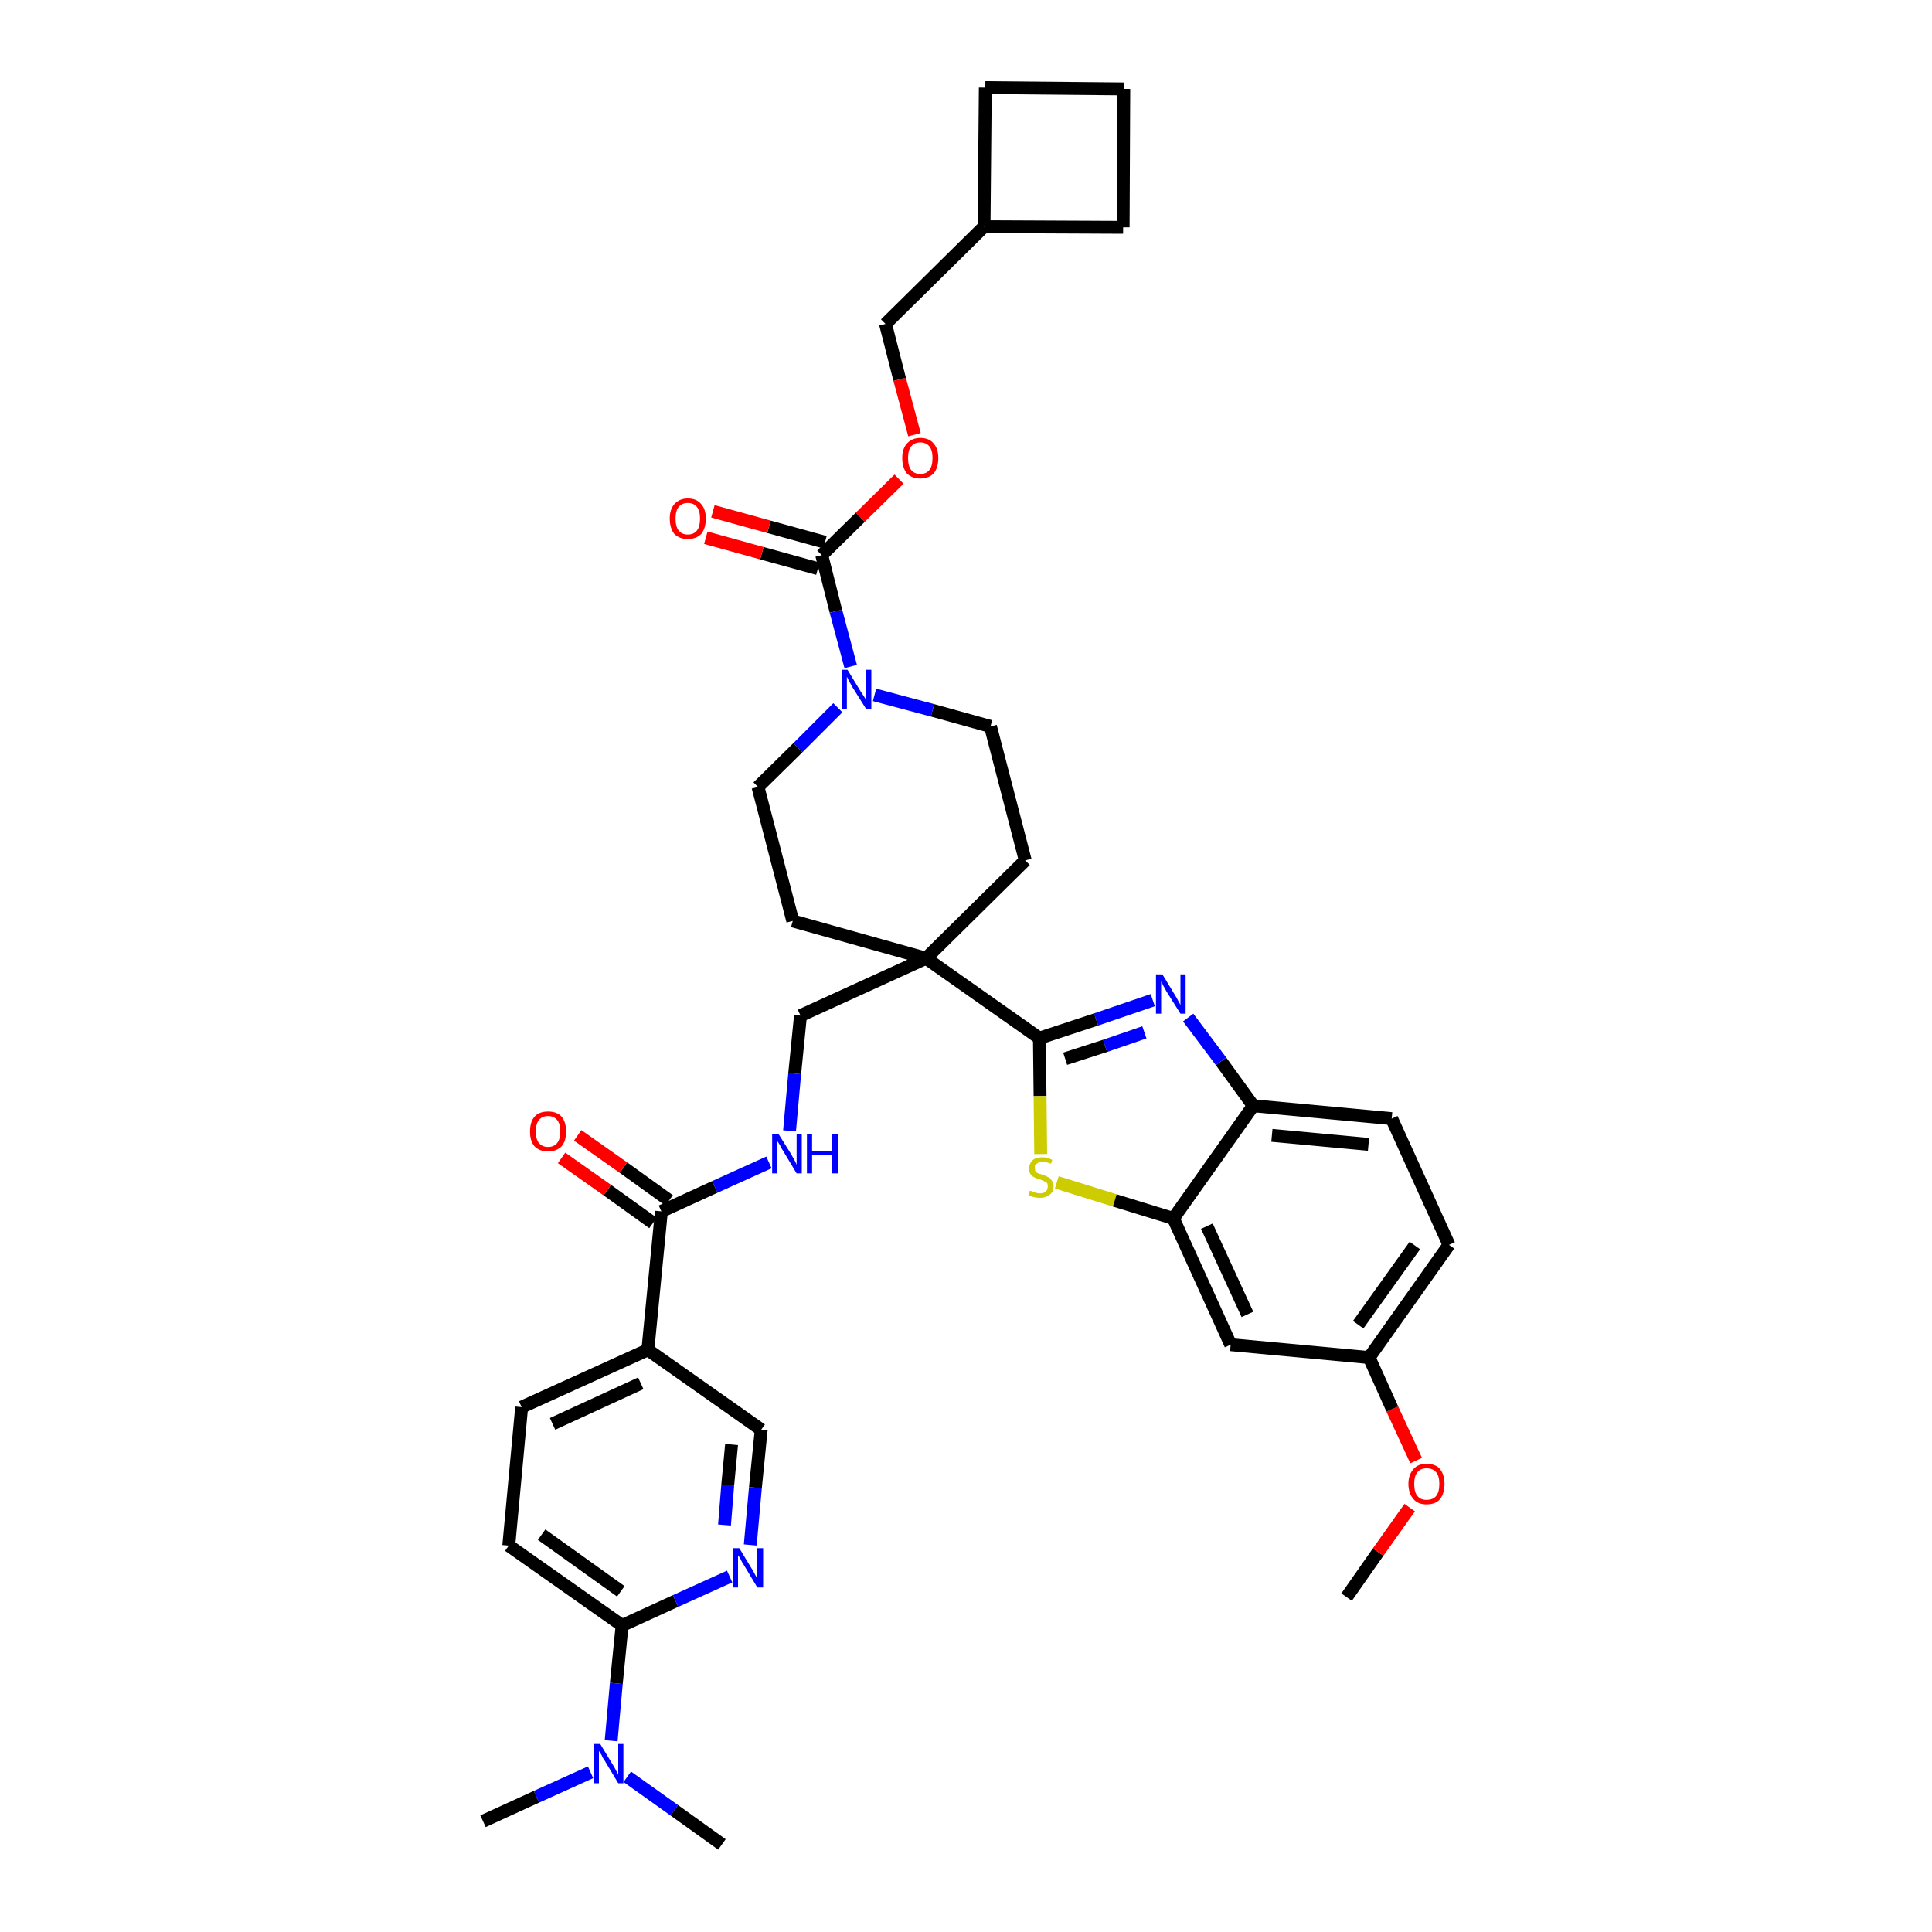 <?xml version='1.0' encoding='iso-8859-1'?>
<svg version='1.1' baseProfile='full'
              xmlns='http://www.w3.org/2000/svg'
                      xmlns:rdkit='http://www.rdkit.org/xml'
                      xmlns:xlink='http://www.w3.org/1999/xlink'
                  xml:space='preserve'
width='300px' height='300px' viewBox='0 0 300 300'>
<!-- END OF HEADER -->
<path class='bond-0 atom-0 atom-1' d='M 209.1,248.0 L 214.0,241.0' style='fill:none;fill-rule:evenodd;stroke:#000000;stroke-width:2.0px;stroke-linecap:butt;stroke-linejoin:miter;stroke-opacity:1' />
<path class='bond-0 atom-0 atom-1' d='M 214.0,241.0 L 218.9,234.1' style='fill:none;fill-rule:evenodd;stroke:#FF0000;stroke-width:2.0px;stroke-linecap:butt;stroke-linejoin:miter;stroke-opacity:1' />
<path class='bond-1 atom-1 atom-2' d='M 219.9,226.8 L 216.2,218.8' style='fill:none;fill-rule:evenodd;stroke:#FF0000;stroke-width:2.0px;stroke-linecap:butt;stroke-linejoin:miter;stroke-opacity:1' />
<path class='bond-1 atom-1 atom-2' d='M 216.2,218.8 L 212.6,210.8' style='fill:none;fill-rule:evenodd;stroke:#000000;stroke-width:2.0px;stroke-linecap:butt;stroke-linejoin:miter;stroke-opacity:1' />
<path class='bond-2 atom-2 atom-3' d='M 212.6,210.8 L 225.0,193.3' style='fill:none;fill-rule:evenodd;stroke:#000000;stroke-width:2.0px;stroke-linecap:butt;stroke-linejoin:miter;stroke-opacity:1' />
<path class='bond-2 atom-2 atom-3' d='M 210.9,205.7 L 219.7,193.4' style='fill:none;fill-rule:evenodd;stroke:#000000;stroke-width:2.0px;stroke-linecap:butt;stroke-linejoin:miter;stroke-opacity:1' />
<path class='bond-37 atom-37 atom-2' d='M 191.1,208.8 L 212.6,210.8' style='fill:none;fill-rule:evenodd;stroke:#000000;stroke-width:2.0px;stroke-linecap:butt;stroke-linejoin:miter;stroke-opacity:1' />
<path class='bond-3 atom-3 atom-4' d='M 225.0,193.3 L 216.1,173.7' style='fill:none;fill-rule:evenodd;stroke:#000000;stroke-width:2.0px;stroke-linecap:butt;stroke-linejoin:miter;stroke-opacity:1' />
<path class='bond-4 atom-4 atom-5' d='M 216.1,173.7 L 194.6,171.7' style='fill:none;fill-rule:evenodd;stroke:#000000;stroke-width:2.0px;stroke-linecap:butt;stroke-linejoin:miter;stroke-opacity:1' />
<path class='bond-4 atom-4 atom-5' d='M 212.5,177.7 L 197.5,176.3' style='fill:none;fill-rule:evenodd;stroke:#000000;stroke-width:2.0px;stroke-linecap:butt;stroke-linejoin:miter;stroke-opacity:1' />
<path class='bond-5 atom-5 atom-6' d='M 194.6,171.7 L 189.6,164.8' style='fill:none;fill-rule:evenodd;stroke:#000000;stroke-width:2.0px;stroke-linecap:butt;stroke-linejoin:miter;stroke-opacity:1' />
<path class='bond-5 atom-5 atom-6' d='M 189.6,164.8 L 184.5,158.0' style='fill:none;fill-rule:evenodd;stroke:#0000FF;stroke-width:2.0px;stroke-linecap:butt;stroke-linejoin:miter;stroke-opacity:1' />
<path class='bond-38 atom-36 atom-5' d='M 182.2,189.2 L 194.6,171.7' style='fill:none;fill-rule:evenodd;stroke:#000000;stroke-width:2.0px;stroke-linecap:butt;stroke-linejoin:miter;stroke-opacity:1' />
<path class='bond-6 atom-6 atom-7' d='M 179.0,155.3 L 170.2,158.3' style='fill:none;fill-rule:evenodd;stroke:#0000FF;stroke-width:2.0px;stroke-linecap:butt;stroke-linejoin:miter;stroke-opacity:1' />
<path class='bond-6 atom-6 atom-7' d='M 170.2,158.3 L 161.4,161.2' style='fill:none;fill-rule:evenodd;stroke:#000000;stroke-width:2.0px;stroke-linecap:butt;stroke-linejoin:miter;stroke-opacity:1' />
<path class='bond-6 atom-6 atom-7' d='M 177.7,160.3 L 171.6,162.4' style='fill:none;fill-rule:evenodd;stroke:#0000FF;stroke-width:2.0px;stroke-linecap:butt;stroke-linejoin:miter;stroke-opacity:1' />
<path class='bond-6 atom-6 atom-7' d='M 171.6,162.4 L 165.4,164.4' style='fill:none;fill-rule:evenodd;stroke:#000000;stroke-width:2.0px;stroke-linecap:butt;stroke-linejoin:miter;stroke-opacity:1' />
<path class='bond-7 atom-7 atom-8' d='M 161.4,161.2 L 143.8,148.8' style='fill:none;fill-rule:evenodd;stroke:#000000;stroke-width:2.0px;stroke-linecap:butt;stroke-linejoin:miter;stroke-opacity:1' />
<path class='bond-34 atom-7 atom-35' d='M 161.4,161.2 L 161.5,170.2' style='fill:none;fill-rule:evenodd;stroke:#000000;stroke-width:2.0px;stroke-linecap:butt;stroke-linejoin:miter;stroke-opacity:1' />
<path class='bond-34 atom-7 atom-35' d='M 161.5,170.2 L 161.6,179.2' style='fill:none;fill-rule:evenodd;stroke:#CCCC00;stroke-width:2.0px;stroke-linecap:butt;stroke-linejoin:miter;stroke-opacity:1' />
<path class='bond-8 atom-8 atom-9' d='M 143.8,148.8 L 124.3,157.7' style='fill:none;fill-rule:evenodd;stroke:#000000;stroke-width:2.0px;stroke-linecap:butt;stroke-linejoin:miter;stroke-opacity:1' />
<path class='bond-21 atom-8 atom-22' d='M 143.8,148.8 L 159.2,133.6' style='fill:none;fill-rule:evenodd;stroke:#000000;stroke-width:2.0px;stroke-linecap:butt;stroke-linejoin:miter;stroke-opacity:1' />
<path class='bond-39 atom-34 atom-8' d='M 123.1,143.0 L 143.8,148.8' style='fill:none;fill-rule:evenodd;stroke:#000000;stroke-width:2.0px;stroke-linecap:butt;stroke-linejoin:miter;stroke-opacity:1' />
<path class='bond-9 atom-9 atom-10' d='M 124.3,157.7 L 123.4,166.7' style='fill:none;fill-rule:evenodd;stroke:#000000;stroke-width:2.0px;stroke-linecap:butt;stroke-linejoin:miter;stroke-opacity:1' />
<path class='bond-9 atom-9 atom-10' d='M 123.4,166.7 L 122.6,175.6' style='fill:none;fill-rule:evenodd;stroke:#0000FF;stroke-width:2.0px;stroke-linecap:butt;stroke-linejoin:miter;stroke-opacity:1' />
<path class='bond-10 atom-10 atom-11' d='M 119.4,180.5 L 111.0,184.3' style='fill:none;fill-rule:evenodd;stroke:#0000FF;stroke-width:2.0px;stroke-linecap:butt;stroke-linejoin:miter;stroke-opacity:1' />
<path class='bond-10 atom-10 atom-11' d='M 111.0,184.3 L 102.7,188.1' style='fill:none;fill-rule:evenodd;stroke:#000000;stroke-width:2.0px;stroke-linecap:butt;stroke-linejoin:miter;stroke-opacity:1' />
<path class='bond-11 atom-11 atom-12' d='M 103.9,186.4 L 96.8,181.3' style='fill:none;fill-rule:evenodd;stroke:#000000;stroke-width:2.0px;stroke-linecap:butt;stroke-linejoin:miter;stroke-opacity:1' />
<path class='bond-11 atom-11 atom-12' d='M 96.8,181.3 L 89.7,176.3' style='fill:none;fill-rule:evenodd;stroke:#FF0000;stroke-width:2.0px;stroke-linecap:butt;stroke-linejoin:miter;stroke-opacity:1' />
<path class='bond-11 atom-11 atom-12' d='M 101.4,189.9 L 94.3,184.8' style='fill:none;fill-rule:evenodd;stroke:#000000;stroke-width:2.0px;stroke-linecap:butt;stroke-linejoin:miter;stroke-opacity:1' />
<path class='bond-11 atom-11 atom-12' d='M 94.3,184.8 L 87.2,179.8' style='fill:none;fill-rule:evenodd;stroke:#FF0000;stroke-width:2.0px;stroke-linecap:butt;stroke-linejoin:miter;stroke-opacity:1' />
<path class='bond-12 atom-11 atom-13' d='M 102.7,188.1 L 100.6,209.6' style='fill:none;fill-rule:evenodd;stroke:#000000;stroke-width:2.0px;stroke-linecap:butt;stroke-linejoin:miter;stroke-opacity:1' />
<path class='bond-13 atom-13 atom-14' d='M 100.6,209.6 L 81.0,218.5' style='fill:none;fill-rule:evenodd;stroke:#000000;stroke-width:2.0px;stroke-linecap:butt;stroke-linejoin:miter;stroke-opacity:1' />
<path class='bond-13 atom-13 atom-14' d='M 99.5,214.8 L 85.8,221.1' style='fill:none;fill-rule:evenodd;stroke:#000000;stroke-width:2.0px;stroke-linecap:butt;stroke-linejoin:miter;stroke-opacity:1' />
<path class='bond-40 atom-21 atom-13' d='M 118.2,222.0 L 100.6,209.6' style='fill:none;fill-rule:evenodd;stroke:#000000;stroke-width:2.0px;stroke-linecap:butt;stroke-linejoin:miter;stroke-opacity:1' />
<path class='bond-14 atom-14 atom-15' d='M 81.0,218.5 L 79.0,240.0' style='fill:none;fill-rule:evenodd;stroke:#000000;stroke-width:2.0px;stroke-linecap:butt;stroke-linejoin:miter;stroke-opacity:1' />
<path class='bond-15 atom-15 atom-16' d='M 79.0,240.0 L 96.6,252.4' style='fill:none;fill-rule:evenodd;stroke:#000000;stroke-width:2.0px;stroke-linecap:butt;stroke-linejoin:miter;stroke-opacity:1' />
<path class='bond-15 atom-15 atom-16' d='M 84.1,238.3 L 96.4,247.1' style='fill:none;fill-rule:evenodd;stroke:#000000;stroke-width:2.0px;stroke-linecap:butt;stroke-linejoin:miter;stroke-opacity:1' />
<path class='bond-16 atom-16 atom-17' d='M 96.6,252.4 L 95.7,261.4' style='fill:none;fill-rule:evenodd;stroke:#000000;stroke-width:2.0px;stroke-linecap:butt;stroke-linejoin:miter;stroke-opacity:1' />
<path class='bond-16 atom-16 atom-17' d='M 95.7,261.4 L 94.9,270.3' style='fill:none;fill-rule:evenodd;stroke:#0000FF;stroke-width:2.0px;stroke-linecap:butt;stroke-linejoin:miter;stroke-opacity:1' />
<path class='bond-19 atom-16 atom-20' d='M 96.6,252.4 L 104.9,248.6' style='fill:none;fill-rule:evenodd;stroke:#000000;stroke-width:2.0px;stroke-linecap:butt;stroke-linejoin:miter;stroke-opacity:1' />
<path class='bond-19 atom-16 atom-20' d='M 104.9,248.6 L 113.3,244.8' style='fill:none;fill-rule:evenodd;stroke:#0000FF;stroke-width:2.0px;stroke-linecap:butt;stroke-linejoin:miter;stroke-opacity:1' />
<path class='bond-17 atom-17 atom-18' d='M 91.7,275.2 L 83.3,279.0' style='fill:none;fill-rule:evenodd;stroke:#0000FF;stroke-width:2.0px;stroke-linecap:butt;stroke-linejoin:miter;stroke-opacity:1' />
<path class='bond-17 atom-17 atom-18' d='M 83.3,279.0 L 75.0,282.8' style='fill:none;fill-rule:evenodd;stroke:#000000;stroke-width:2.0px;stroke-linecap:butt;stroke-linejoin:miter;stroke-opacity:1' />
<path class='bond-18 atom-17 atom-19' d='M 97.4,275.9 L 104.7,281.1' style='fill:none;fill-rule:evenodd;stroke:#0000FF;stroke-width:2.0px;stroke-linecap:butt;stroke-linejoin:miter;stroke-opacity:1' />
<path class='bond-18 atom-17 atom-19' d='M 104.7,281.1 L 112.1,286.4' style='fill:none;fill-rule:evenodd;stroke:#000000;stroke-width:2.0px;stroke-linecap:butt;stroke-linejoin:miter;stroke-opacity:1' />
<path class='bond-20 atom-20 atom-21' d='M 116.5,239.9 L 117.3,231.0' style='fill:none;fill-rule:evenodd;stroke:#0000FF;stroke-width:2.0px;stroke-linecap:butt;stroke-linejoin:miter;stroke-opacity:1' />
<path class='bond-20 atom-20 atom-21' d='M 117.3,231.0 L 118.2,222.0' style='fill:none;fill-rule:evenodd;stroke:#000000;stroke-width:2.0px;stroke-linecap:butt;stroke-linejoin:miter;stroke-opacity:1' />
<path class='bond-20 atom-20 atom-21' d='M 112.5,236.8 L 113.0,230.6' style='fill:none;fill-rule:evenodd;stroke:#0000FF;stroke-width:2.0px;stroke-linecap:butt;stroke-linejoin:miter;stroke-opacity:1' />
<path class='bond-20 atom-20 atom-21' d='M 113.0,230.6 L 113.6,224.3' style='fill:none;fill-rule:evenodd;stroke:#000000;stroke-width:2.0px;stroke-linecap:butt;stroke-linejoin:miter;stroke-opacity:1' />
<path class='bond-22 atom-22 atom-23' d='M 159.2,133.6 L 153.8,112.8' style='fill:none;fill-rule:evenodd;stroke:#000000;stroke-width:2.0px;stroke-linecap:butt;stroke-linejoin:miter;stroke-opacity:1' />
<path class='bond-23 atom-23 atom-24' d='M 153.8,112.8 L 144.8,110.3' style='fill:none;fill-rule:evenodd;stroke:#000000;stroke-width:2.0px;stroke-linecap:butt;stroke-linejoin:miter;stroke-opacity:1' />
<path class='bond-23 atom-23 atom-24' d='M 144.8,110.3 L 135.8,107.9' style='fill:none;fill-rule:evenodd;stroke:#0000FF;stroke-width:2.0px;stroke-linecap:butt;stroke-linejoin:miter;stroke-opacity:1' />
<path class='bond-24 atom-24 atom-25' d='M 132.1,103.5 L 129.8,94.9' style='fill:none;fill-rule:evenodd;stroke:#0000FF;stroke-width:2.0px;stroke-linecap:butt;stroke-linejoin:miter;stroke-opacity:1' />
<path class='bond-24 atom-24 atom-25' d='M 129.8,94.9 L 127.6,86.2' style='fill:none;fill-rule:evenodd;stroke:#000000;stroke-width:2.0px;stroke-linecap:butt;stroke-linejoin:miter;stroke-opacity:1' />
<path class='bond-32 atom-24 atom-33' d='M 130.1,109.9 L 123.9,116.1' style='fill:none;fill-rule:evenodd;stroke:#0000FF;stroke-width:2.0px;stroke-linecap:butt;stroke-linejoin:miter;stroke-opacity:1' />
<path class='bond-32 atom-24 atom-33' d='M 123.9,116.1 L 117.7,122.2' style='fill:none;fill-rule:evenodd;stroke:#000000;stroke-width:2.0px;stroke-linecap:butt;stroke-linejoin:miter;stroke-opacity:1' />
<path class='bond-25 atom-25 atom-26' d='M 128.1,84.2 L 119.4,81.8' style='fill:none;fill-rule:evenodd;stroke:#000000;stroke-width:2.0px;stroke-linecap:butt;stroke-linejoin:miter;stroke-opacity:1' />
<path class='bond-25 atom-25 atom-26' d='M 119.4,81.8 L 110.7,79.4' style='fill:none;fill-rule:evenodd;stroke:#FF0000;stroke-width:2.0px;stroke-linecap:butt;stroke-linejoin:miter;stroke-opacity:1' />
<path class='bond-25 atom-25 atom-26' d='M 127.0,88.3 L 118.3,85.9' style='fill:none;fill-rule:evenodd;stroke:#000000;stroke-width:2.0px;stroke-linecap:butt;stroke-linejoin:miter;stroke-opacity:1' />
<path class='bond-25 atom-25 atom-26' d='M 118.3,85.9 L 109.6,83.5' style='fill:none;fill-rule:evenodd;stroke:#FF0000;stroke-width:2.0px;stroke-linecap:butt;stroke-linejoin:miter;stroke-opacity:1' />
<path class='bond-26 atom-25 atom-27' d='M 127.6,86.2 L 133.6,80.3' style='fill:none;fill-rule:evenodd;stroke:#000000;stroke-width:2.0px;stroke-linecap:butt;stroke-linejoin:miter;stroke-opacity:1' />
<path class='bond-26 atom-25 atom-27' d='M 133.6,80.3 L 139.6,74.4' style='fill:none;fill-rule:evenodd;stroke:#FF0000;stroke-width:2.0px;stroke-linecap:butt;stroke-linejoin:miter;stroke-opacity:1' />
<path class='bond-27 atom-27 atom-28' d='M 142.0,67.5 L 139.7,58.9' style='fill:none;fill-rule:evenodd;stroke:#FF0000;stroke-width:2.0px;stroke-linecap:butt;stroke-linejoin:miter;stroke-opacity:1' />
<path class='bond-27 atom-27 atom-28' d='M 139.7,58.9 L 137.5,50.3' style='fill:none;fill-rule:evenodd;stroke:#000000;stroke-width:2.0px;stroke-linecap:butt;stroke-linejoin:miter;stroke-opacity:1' />
<path class='bond-28 atom-28 atom-29' d='M 137.5,50.3 L 152.8,35.2' style='fill:none;fill-rule:evenodd;stroke:#000000;stroke-width:2.0px;stroke-linecap:butt;stroke-linejoin:miter;stroke-opacity:1' />
<path class='bond-29 atom-29 atom-30' d='M 152.8,35.2 L 174.4,35.3' style='fill:none;fill-rule:evenodd;stroke:#000000;stroke-width:2.0px;stroke-linecap:butt;stroke-linejoin:miter;stroke-opacity:1' />
<path class='bond-41 atom-32 atom-29' d='M 153.0,13.6 L 152.8,35.2' style='fill:none;fill-rule:evenodd;stroke:#000000;stroke-width:2.0px;stroke-linecap:butt;stroke-linejoin:miter;stroke-opacity:1' />
<path class='bond-30 atom-30 atom-31' d='M 174.4,35.3 L 174.5,13.8' style='fill:none;fill-rule:evenodd;stroke:#000000;stroke-width:2.0px;stroke-linecap:butt;stroke-linejoin:miter;stroke-opacity:1' />
<path class='bond-31 atom-31 atom-32' d='M 174.5,13.8 L 153.0,13.6' style='fill:none;fill-rule:evenodd;stroke:#000000;stroke-width:2.0px;stroke-linecap:butt;stroke-linejoin:miter;stroke-opacity:1' />
<path class='bond-33 atom-33 atom-34' d='M 117.7,122.2 L 123.1,143.0' style='fill:none;fill-rule:evenodd;stroke:#000000;stroke-width:2.0px;stroke-linecap:butt;stroke-linejoin:miter;stroke-opacity:1' />
<path class='bond-35 atom-35 atom-36' d='M 164.1,183.6 L 173.1,186.4' style='fill:none;fill-rule:evenodd;stroke:#CCCC00;stroke-width:2.0px;stroke-linecap:butt;stroke-linejoin:miter;stroke-opacity:1' />
<path class='bond-35 atom-35 atom-36' d='M 173.1,186.4 L 182.2,189.2' style='fill:none;fill-rule:evenodd;stroke:#000000;stroke-width:2.0px;stroke-linecap:butt;stroke-linejoin:miter;stroke-opacity:1' />
<path class='bond-36 atom-36 atom-37' d='M 182.2,189.2 L 191.1,208.8' style='fill:none;fill-rule:evenodd;stroke:#000000;stroke-width:2.0px;stroke-linecap:butt;stroke-linejoin:miter;stroke-opacity:1' />
<path class='bond-36 atom-36 atom-37' d='M 187.4,190.4 L 193.7,204.1' style='fill:none;fill-rule:evenodd;stroke:#000000;stroke-width:2.0px;stroke-linecap:butt;stroke-linejoin:miter;stroke-opacity:1' />
<path  class='atom-1' d='M 218.7 230.4
Q 218.7 229.0, 219.5 228.1
Q 220.2 227.3, 221.5 227.3
Q 222.9 227.3, 223.6 228.1
Q 224.3 229.0, 224.3 230.4
Q 224.3 231.9, 223.6 232.8
Q 222.9 233.6, 221.5 233.6
Q 220.2 233.6, 219.5 232.8
Q 218.7 231.9, 218.7 230.4
M 221.5 232.9
Q 222.5 232.9, 223.0 232.3
Q 223.5 231.7, 223.5 230.4
Q 223.5 229.2, 223.0 228.6
Q 222.5 228.0, 221.5 228.0
Q 220.6 228.0, 220.1 228.6
Q 219.6 229.2, 219.6 230.4
Q 219.6 231.7, 220.1 232.3
Q 220.6 232.9, 221.5 232.9
' fill='#FF0000'/>
<path  class='atom-6' d='M 180.5 151.3
L 182.5 154.6
Q 182.7 154.9, 183.0 155.5
Q 183.3 156.0, 183.3 156.1
L 183.3 151.3
L 184.1 151.3
L 184.1 157.4
L 183.3 157.4
L 181.1 153.9
Q 180.9 153.5, 180.6 153.0
Q 180.4 152.5, 180.3 152.4
L 180.3 157.4
L 179.5 157.4
L 179.5 151.3
L 180.5 151.3
' fill='#0000FF'/>
<path  class='atom-10' d='M 120.9 176.1
L 122.9 179.3
Q 123.1 179.7, 123.4 180.2
Q 123.7 180.8, 123.7 180.9
L 123.7 176.1
L 124.5 176.1
L 124.5 182.2
L 123.7 182.2
L 121.6 178.7
Q 121.3 178.3, 121.1 177.8
Q 120.8 177.3, 120.7 177.2
L 120.7 182.2
L 119.9 182.2
L 119.9 176.1
L 120.9 176.1
' fill='#0000FF'/>
<path  class='atom-10' d='M 125.3 176.1
L 126.1 176.1
L 126.1 178.7
L 129.2 178.7
L 129.2 176.1
L 130.1 176.1
L 130.1 182.2
L 129.2 182.2
L 129.2 179.4
L 126.1 179.4
L 126.1 182.2
L 125.3 182.2
L 125.3 176.1
' fill='#0000FF'/>
<path  class='atom-12' d='M 82.3 175.7
Q 82.3 174.2, 83.0 173.4
Q 83.7 172.6, 85.1 172.6
Q 86.5 172.6, 87.2 173.4
Q 87.9 174.2, 87.9 175.7
Q 87.9 177.2, 87.2 178.0
Q 86.4 178.8, 85.1 178.8
Q 83.8 178.8, 83.0 178.0
Q 82.3 177.2, 82.3 175.7
M 85.1 178.1
Q 86.0 178.1, 86.5 177.5
Q 87.0 176.9, 87.0 175.7
Q 87.0 174.5, 86.5 173.9
Q 86.0 173.3, 85.1 173.3
Q 84.2 173.3, 83.7 173.9
Q 83.2 174.5, 83.2 175.7
Q 83.2 176.9, 83.7 177.5
Q 84.2 178.1, 85.1 178.1
' fill='#FF0000'/>
<path  class='atom-17' d='M 93.2 270.8
L 95.2 274.1
Q 95.4 274.4, 95.7 275.0
Q 96.0 275.5, 96.0 275.6
L 96.0 270.8
L 96.8 270.8
L 96.8 276.9
L 96.0 276.9
L 93.9 273.4
Q 93.6 273.0, 93.4 272.5
Q 93.1 272.0, 93.0 271.9
L 93.0 276.9
L 92.2 276.9
L 92.2 270.8
L 93.2 270.8
' fill='#0000FF'/>
<path  class='atom-20' d='M 114.8 240.4
L 116.8 243.7
Q 117.0 244.0, 117.3 244.6
Q 117.6 245.1, 117.6 245.2
L 117.6 240.4
L 118.5 240.4
L 118.5 246.5
L 117.6 246.5
L 115.5 243.0
Q 115.2 242.6, 115.0 242.1
Q 114.7 241.6, 114.6 241.5
L 114.6 246.5
L 113.8 246.5
L 113.8 240.4
L 114.8 240.4
' fill='#0000FF'/>
<path  class='atom-24' d='M 131.6 104.0
L 133.6 107.3
Q 133.8 107.6, 134.2 108.2
Q 134.5 108.7, 134.5 108.8
L 134.5 104.0
L 135.3 104.0
L 135.3 110.1
L 134.5 110.1
L 132.3 106.6
Q 132.1 106.2, 131.8 105.7
Q 131.6 105.2, 131.5 105.1
L 131.5 110.1
L 130.7 110.1
L 130.7 104.0
L 131.6 104.0
' fill='#0000FF'/>
<path  class='atom-26' d='M 104.0 80.5
Q 104.0 79.1, 104.7 78.3
Q 105.5 77.4, 106.8 77.4
Q 108.2 77.4, 108.9 78.3
Q 109.6 79.1, 109.6 80.5
Q 109.6 82.0, 108.9 82.9
Q 108.1 83.7, 106.8 83.7
Q 105.5 83.7, 104.7 82.9
Q 104.0 82.0, 104.0 80.5
M 106.8 83.0
Q 107.7 83.0, 108.2 82.4
Q 108.7 81.8, 108.7 80.5
Q 108.7 79.3, 108.2 78.7
Q 107.7 78.1, 106.8 78.1
Q 105.9 78.1, 105.4 78.7
Q 104.9 79.3, 104.9 80.5
Q 104.9 81.8, 105.4 82.4
Q 105.9 83.0, 106.8 83.0
' fill='#FF0000'/>
<path  class='atom-27' d='M 140.1 71.1
Q 140.1 69.7, 140.8 68.9
Q 141.6 68.0, 142.9 68.0
Q 144.3 68.0, 145.0 68.9
Q 145.7 69.7, 145.7 71.1
Q 145.7 72.6, 145.0 73.5
Q 144.2 74.3, 142.9 74.3
Q 141.6 74.3, 140.8 73.5
Q 140.1 72.6, 140.1 71.1
M 142.9 73.6
Q 143.8 73.6, 144.3 73.0
Q 144.8 72.4, 144.8 71.1
Q 144.8 69.9, 144.3 69.3
Q 143.8 68.7, 142.9 68.7
Q 142.0 68.7, 141.5 69.3
Q 141.0 69.9, 141.0 71.1
Q 141.0 72.4, 141.5 73.0
Q 142.0 73.6, 142.9 73.6
' fill='#FF0000'/>
<path  class='atom-35' d='M 159.9 184.9
Q 160.0 184.9, 160.3 185.0
Q 160.5 185.1, 160.8 185.2
Q 161.2 185.3, 161.5 185.3
Q 162.1 185.3, 162.4 185.0
Q 162.7 184.7, 162.7 184.2
Q 162.7 183.9, 162.6 183.7
Q 162.4 183.5, 162.1 183.4
Q 161.9 183.3, 161.4 183.1
Q 160.9 183.0, 160.6 182.8
Q 160.3 182.7, 160.0 182.3
Q 159.8 182.0, 159.8 181.5
Q 159.8 180.7, 160.3 180.2
Q 160.8 179.7, 161.9 179.7
Q 162.6 179.7, 163.4 180.1
L 163.2 180.7
Q 162.4 180.4, 161.9 180.4
Q 161.3 180.4, 161.0 180.7
Q 160.6 180.9, 160.7 181.3
Q 160.7 181.7, 160.8 181.9
Q 161.0 182.1, 161.2 182.2
Q 161.5 182.3, 161.9 182.4
Q 162.4 182.6, 162.8 182.8
Q 163.1 182.9, 163.3 183.3
Q 163.6 183.6, 163.6 184.2
Q 163.6 185.1, 163.0 185.5
Q 162.4 186.0, 161.5 186.0
Q 161.0 186.0, 160.6 185.9
Q 160.1 185.8, 159.7 185.6
L 159.9 184.9
' fill='#CCCC00'/>
</svg>
